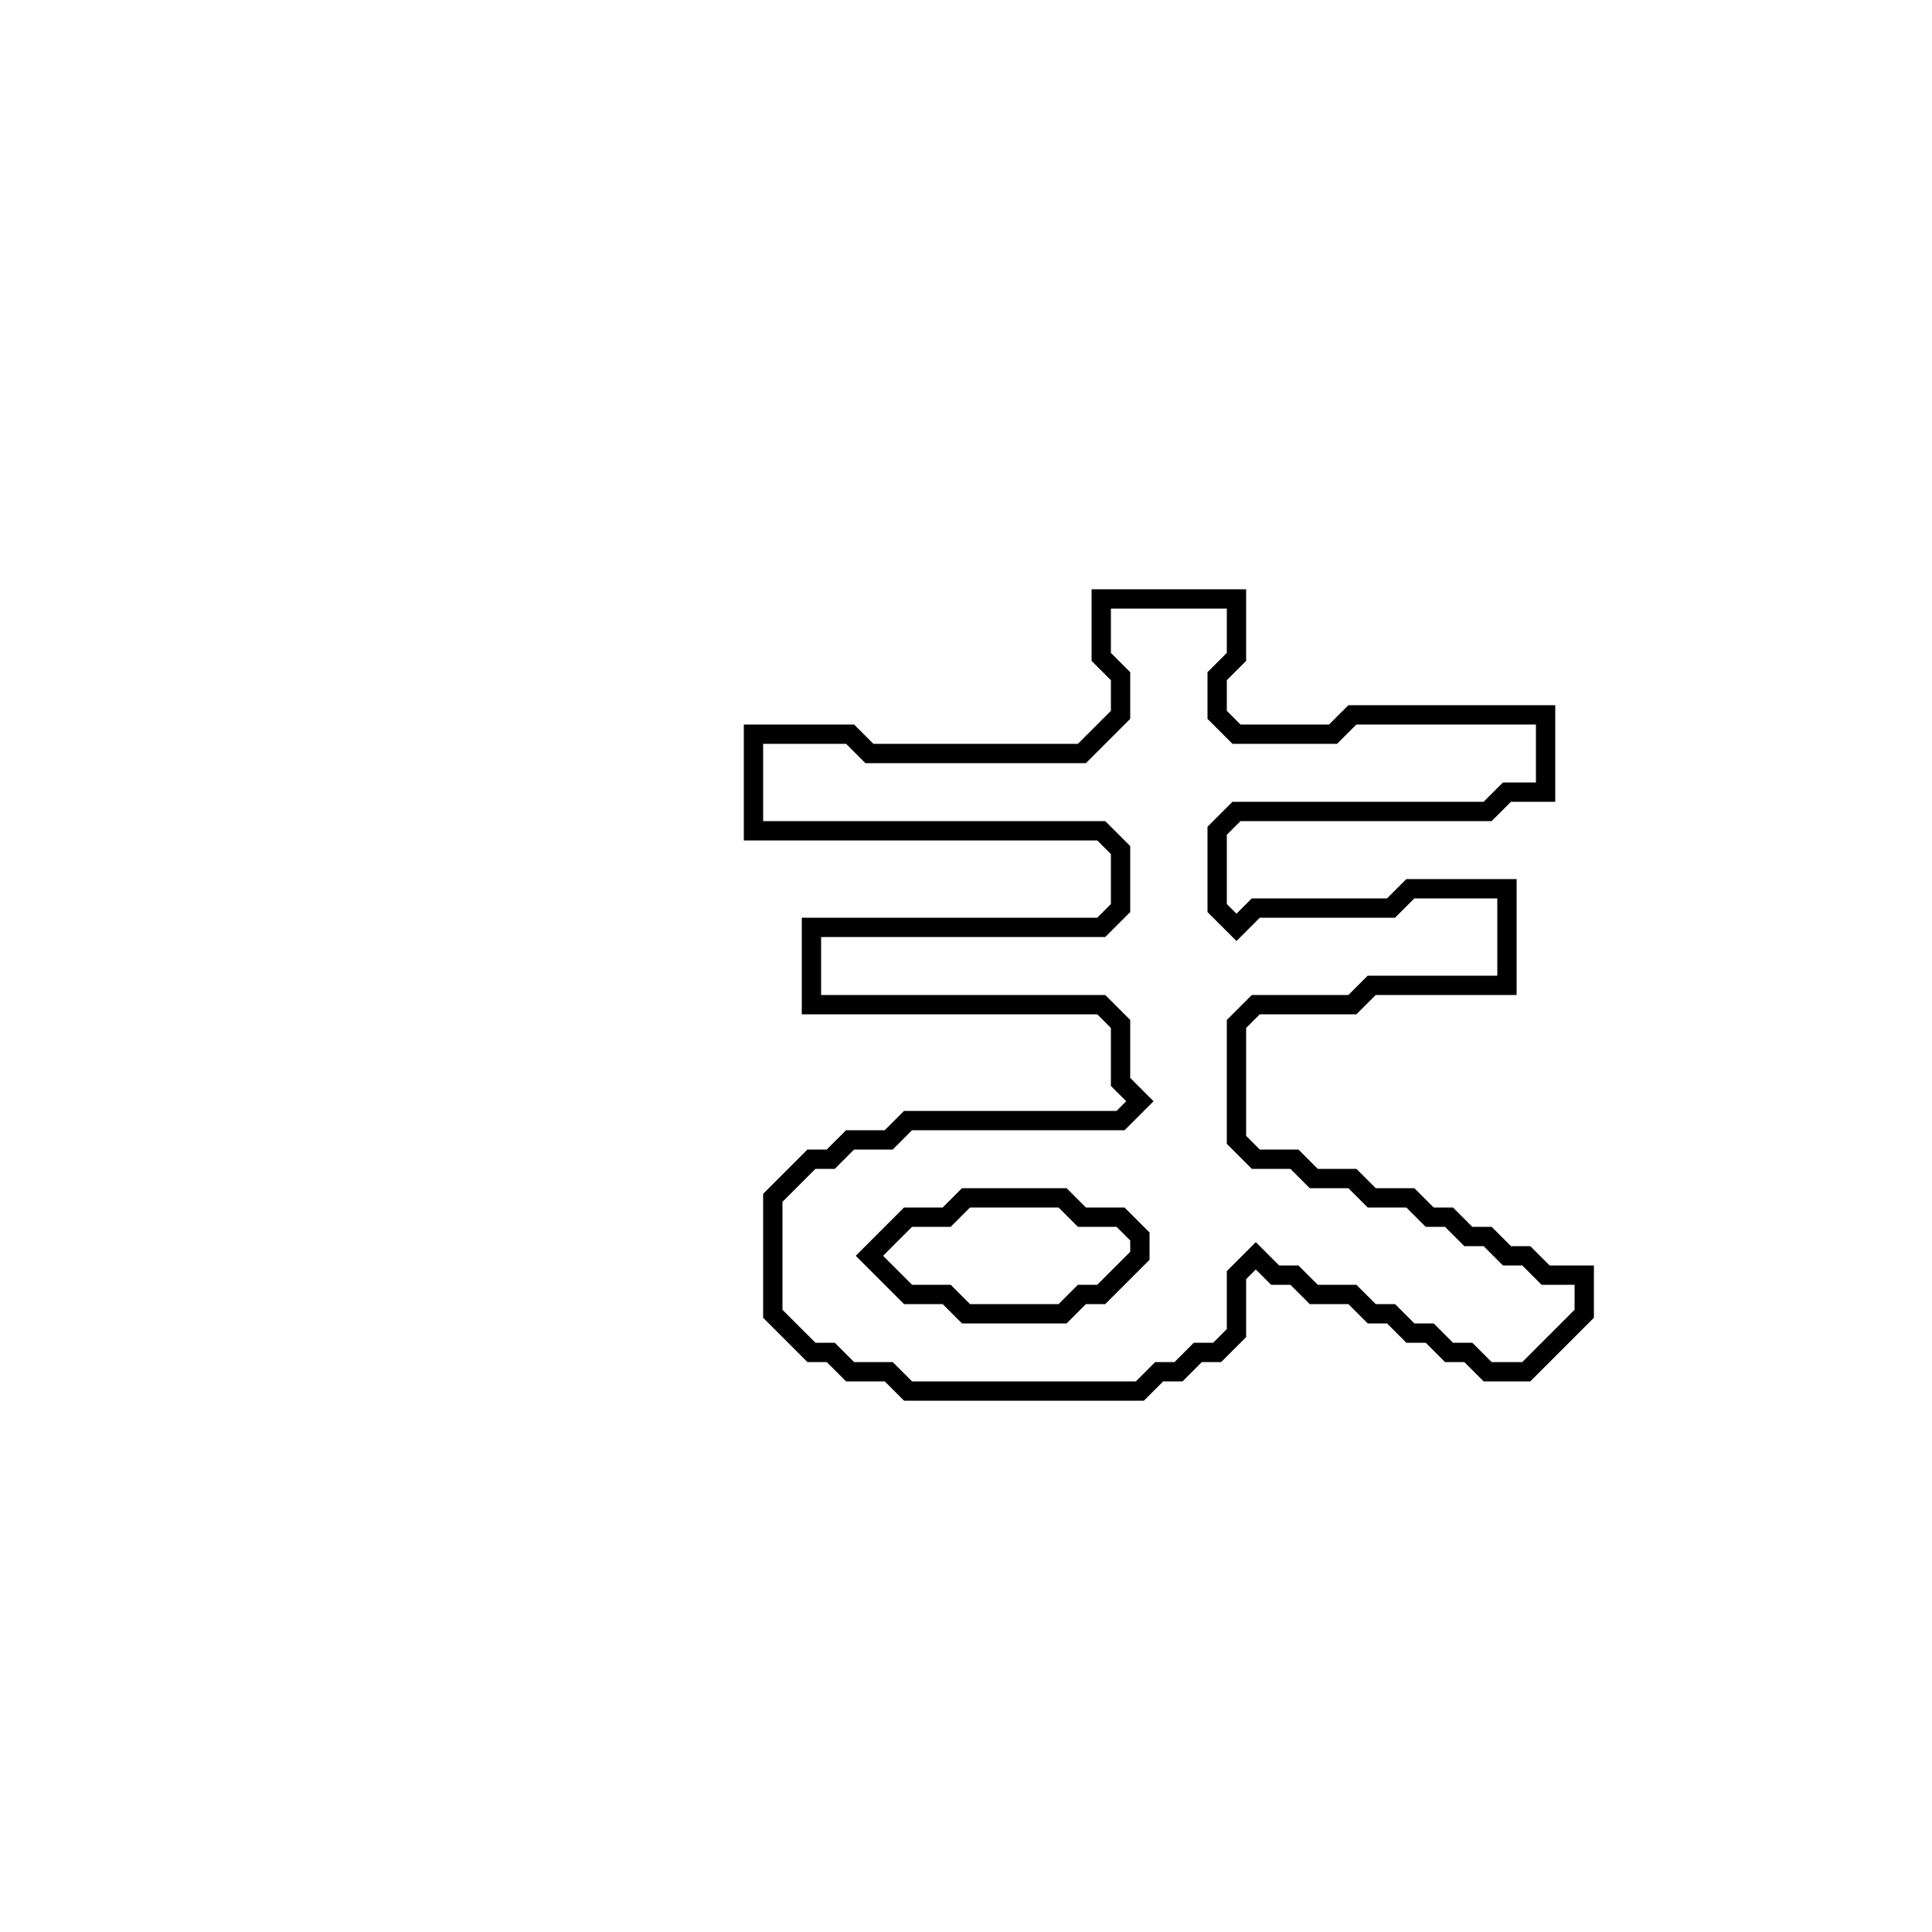 <?xml version="1.0" encoding="utf-8" ?>
<svg baseProfile="full" height="100" version="1.1" width="100" xmlns="http://www.w3.org/2000/svg" xmlns:ev="http://www.w3.org/2001/xml-events" xmlns:xlink="http://www.w3.org/1999/xlink"><defs /><polygon fill="none" id="1" points="57,31 57,34 58,35 58,37 56,39 45,39 44,38 39,38 39,43 57,43 58,44 58,47 57,48 42,48 42,52 57,52 58,53 58,56 59,57 58,58 47,58 46,59 44,59 43,60 42,60 40,62 40,68 42,70 43,70 44,71 46,71 47,72 59,72 60,71 61,71 62,70 63,70 64,69 64,66 65,65 66,66 67,66 68,67 70,67 71,68 72,68 73,69 74,69 75,70 76,70 77,71 79,71 82,68 82,66 80,66 79,65 78,65 77,64 76,64 75,63 74,63 73,62 71,62 70,61 68,61 67,60 65,60 64,59 64,53 65,52 70,52 71,51 78,51 78,46 73,46 72,47 65,47 64,48 63,47 63,43 64,42 77,42 78,41 80,41 80,37 70,37 69,38 64,38 63,37 63,35 64,34 64,31" stroke="black" stroke-width="1" /><polygon fill="none" id="2" points="49,63 50,62 55,62 56,63 58,63 59,64 59,65 57,67 56,67 55,68 50,68 49,67 47,67 45,65 47,63" stroke="black" stroke-width="1" /></svg>